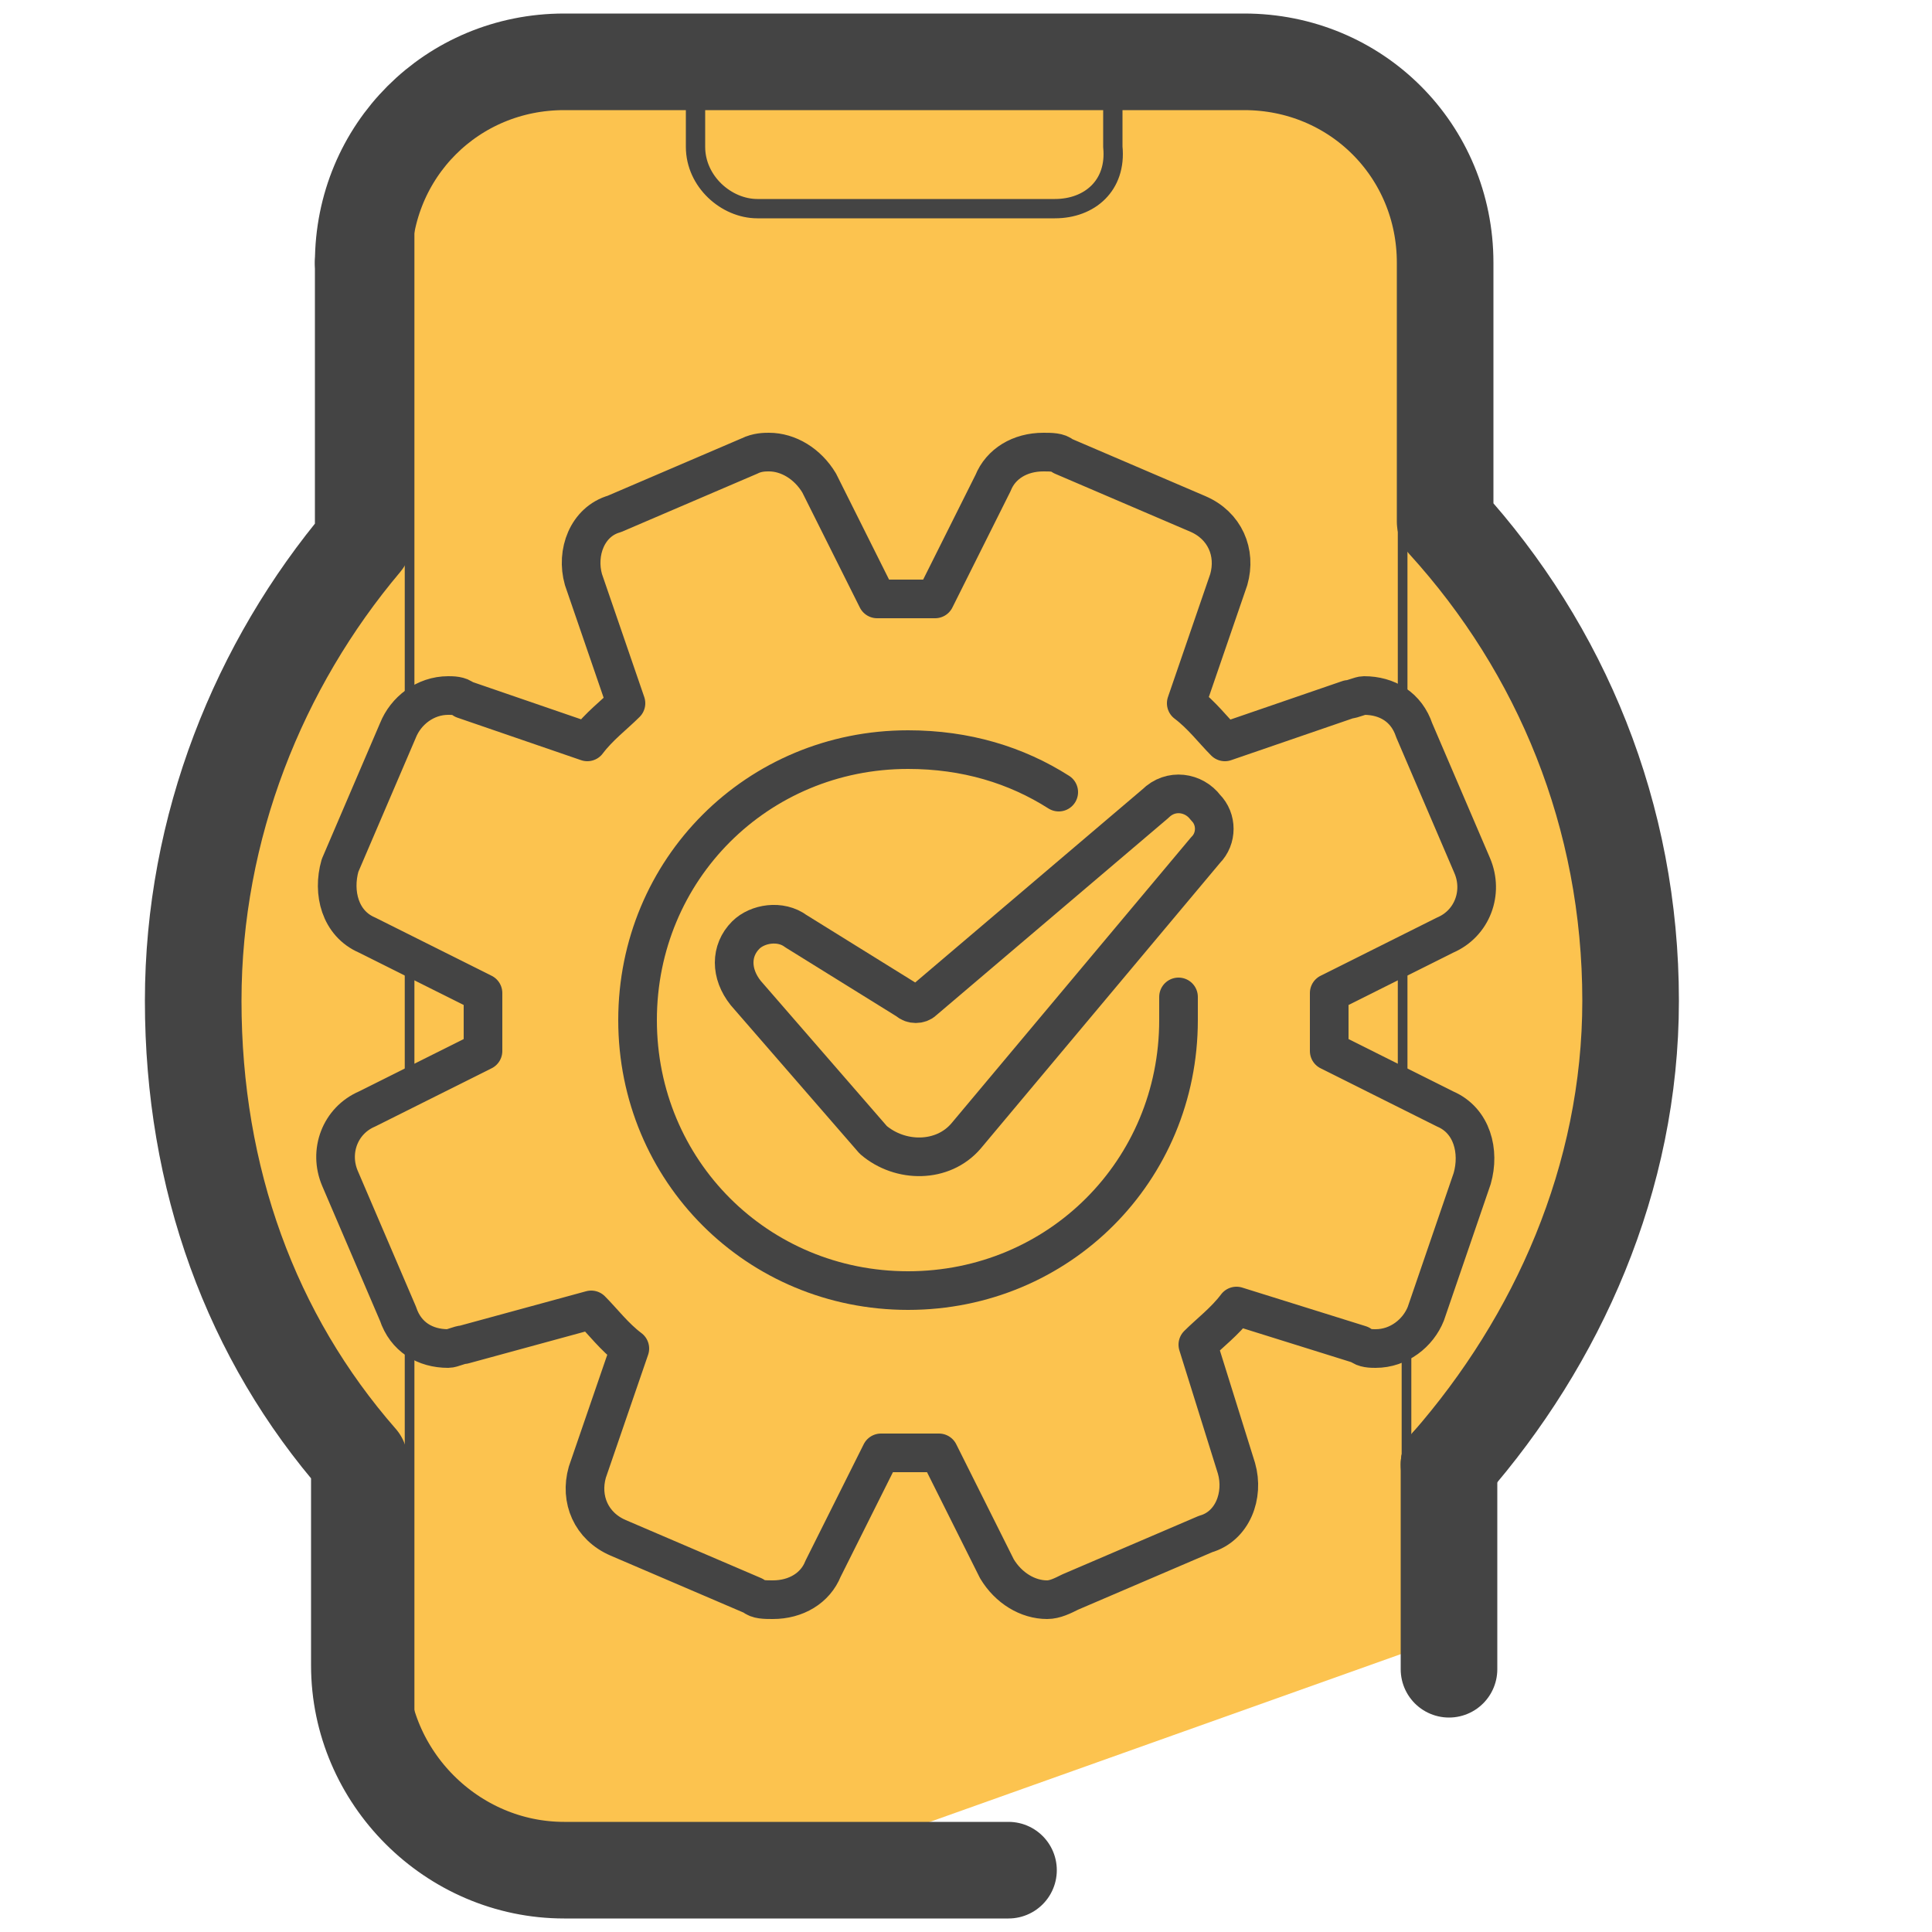 <svg xmlns="http://www.w3.org/2000/svg" id="Layer_1" x="0" y="0" version="1.1" viewBox="0 0 50 50" xml:space="preserve"><style>.st2{stroke-linecap:round;stroke-linejoin:round}.st2,.st3,.st4{fill:none;stroke:#444;stroke-miterlimit:10}.st3{stroke-linecap:round;stroke-linejoin:round;stroke-width:2.5}.st4{stroke-width:.25}</style><path fill="#fcc34f" d="M9.4 12.9c0-1.5.9-10.7 2.4-10.7l22.4-.4c1.5 0 2.7 1.2 2.5 2.6v.2l1 8.9c.2 1.1 4.3 6 4.1 10.6.9 6.1-4.1 14.1-4.1 14.1l-.3 4.2-16 5.7-9.3-.6c-1 0-2.6-1.7-2.6-2.8L8.7 37l-3.6-8.2.5-7.7 3-6.4.8-1.8"/><path fill="none" stroke="#444" stroke-linecap="round" stroke-linejoin="round" stroke-miterlimit="10" stroke-width=".5" d="M27.3 5.4h-7.7c-.8 0-1.6-.7-1.6-1.6V1.7h10.8v2.1c.1 1-.6 1.6-1.5 1.6z"/><path d="M25 29.4l6.2-7.4c.3-.3.3-.8 0-1.1-.3-.4-.9-.5-1.3-.1l-6 5.1c-.1.1-.3.1-.4 0l-2.9-1.8c-.4-.3-1-.2-1.3.1-.4.4-.4 1 0 1.5l3.3 3.8c.7.6 1.8.6 2.4-.1z" class="st2"/><path d="M27.4 20.5c-1.1-.7-2.4-1.1-3.9-1.1-3.9 0-7 3.1-7 7s3.1 7 7 7 7-3.1 7-7v-.6" class="st2"/><path d="M27.1 41.4c-.5 0-1-.3-1.3-.8l-1.5-3h-1.5l-1.5 3c-.2.5-.7.8-1.3.8-.2 0-.4 0-.5-.1L16 39.8c-.7-.3-1-1-.8-1.7l1.1-3.2c-.4-.3-.7-.7-1-1l-3.3.9c-.1 0-.3.1-.4.1-.6 0-1.1-.3-1.3-.9l-1.5-3.5c-.3-.7 0-1.5.7-1.8l3-1.5v-1.5l-3-1.5c-.7-.3-.9-1.1-.7-1.8l1.5-3.5c.2-.5.7-.9 1.3-.9.1 0 .3 0 .4.1l3.2 1.1c.3-.4.7-.7 1-1L15.1 15c-.2-.7.1-1.5.8-1.7l3.5-1.5c.2-.1.4-.1.5-.1.5 0 1 .3 1.3.8l1.5 3h1.5l1.5-3c.2-.5.7-.8 1.3-.8.2 0 .4 0 .5.1l3.5 1.5c.7.3 1 1 .8 1.7l-1.1 3.2c.4.3.7.7 1 1l3.2-1.1c.1 0 .3-.1.4-.1.6 0 1.1.3 1.3.9l1.5 3.5c.3.7 0 1.5-.7 1.8l-3 1.5v1.5l3 1.5c.7.3.9 1.1.7 1.8L36.9 34c-.2.5-.7.9-1.3.9-.1 0-.3 0-.4-.1l-3.2-1c-.3.4-.7.7-1 1l1 3.2c.2.7-.1 1.5-.8 1.7l-3.5 1.5c-.2.1-.4.2-.6.2z" class="st2"/><path d="M37.5 37.9c2.8-3.2 4.7-7.4 4.7-12 0-4.8-1.8-9.1-4.8-12.4V6.8c0-2.9-2.3-5.2-5.2-5.2H14.6c-2.9 0-5.2 2.3-5.2 5.2" class="st3"/><path d="M9.4 6.8V14C6.7 17.2 5 21.4 5 25.9c0 4.6 1.5 8.7 4.3 11.9v5.3c0 2.9 2.4 5.3 5.3 5.3h11.5m11.4-10.5v5.3" class="st3"/><path d="M10.6 34.6v11.3m0-21.3v3.6m0-23.6v13.8M36.4 34.9v8.3m-.1-18.3v3.5m0-23.5v13.8" class="st4"/></svg>